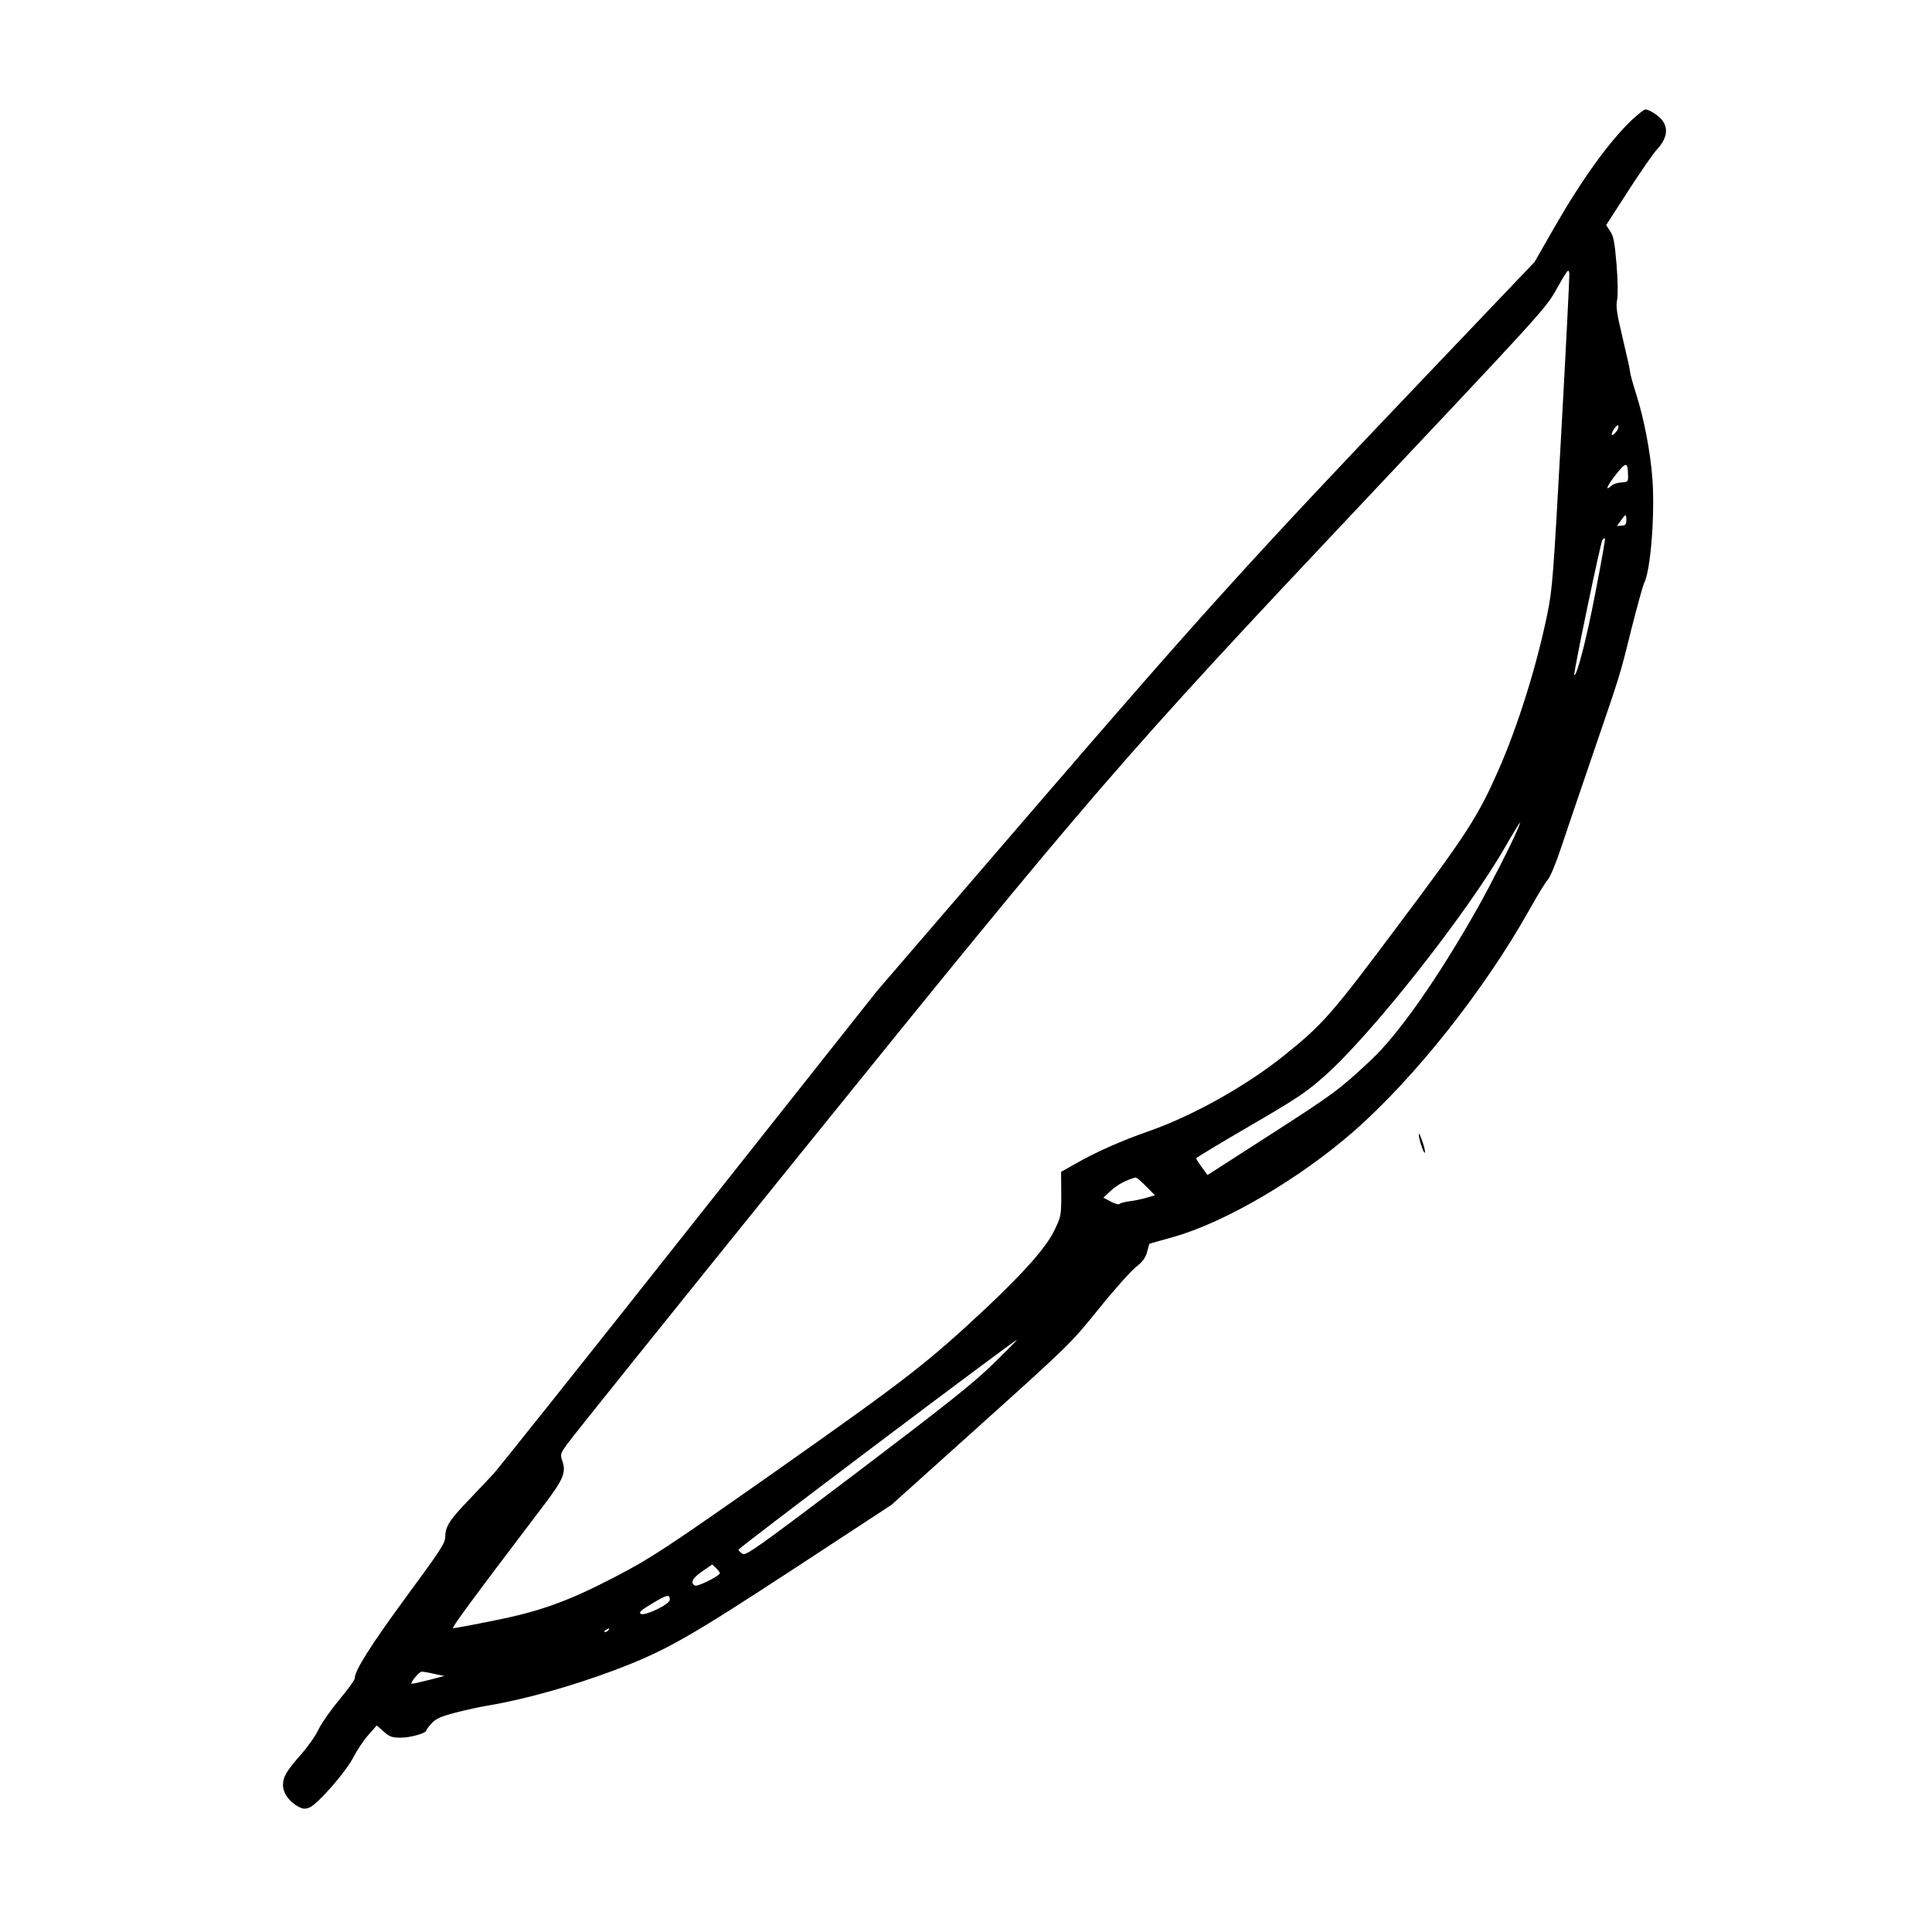 <?xml version="1.0" standalone="no"?>
<!DOCTYPE svg PUBLIC "-//W3C//DTD SVG 20010904//EN"
 "http://www.w3.org/TR/2001/REC-SVG-20010904/DTD/svg10.dtd">
<svg version="1.0" xmlns="http://www.w3.org/2000/svg"
 width="1024pt" height="1024pt" viewBox="0 0 1024 1024"
 preserveAspectRatio="xMidYMid meet">
<g transform="translate(0,1024) scale(0.1,-0.1)"
fill="#000000" stroke="none">
<path d="M8653 9608 c-123 -117 -265 -313 -415 -574 l-104 -182 -570 -598
c-943 -989 -1188 -1261 -2082 -2298 l-835 -970 -990 -1250 c-544 -688 -1013
-1276 -1040 -1306 -28 -30 -90 -96 -137 -145 -97 -101 -120 -137 -120 -191 0
-32 -26 -72 -205 -315 -188 -256 -275 -393 -275 -435 0 -9 -37 -59 -81 -112
-45 -54 -94 -124 -110 -157 -15 -33 -56 -91 -90 -130 -81 -92 -99 -122 -99
-167 0 -42 34 -89 82 -114 25 -13 35 -13 59 -4 44 19 194 190 233 268 19 37
54 89 79 117 l44 50 37 -33 c32 -28 44 -32 91 -32 51 0 135 24 135 39 0 4 12
20 28 37 22 24 47 36 127 57 55 14 132 31 170 37 193 32 446 103 670 187 270
102 388 169 945 533 l525 344 475 427 c469 422 477 430 623 611 81 101 170
200 196 221 37 29 52 49 61 82 l12 43 131 37 c271 77 662 306 949 556 326 285
697 753 938 1184 40 72 82 140 94 153 12 13 42 85 67 160 25 75 98 290 162
477 159 465 150 434 212 684 31 123 62 235 69 250 34 65 57 351 45 541 -10
149 -45 332 -89 468 -16 51 -30 101 -30 110 0 9 -18 90 -39 178 -32 134 -37
169 -30 205 5 27 4 99 -3 188 -10 119 -16 150 -34 176 l-21 32 118 183 c65
101 132 197 148 214 56 60 66 114 30 160 -21 26 -68 56 -89 56 -6 0 -36 -24
-67 -52z m-378 -1663 c-42 -766 -47 -829 -74 -960 -57 -278 -156 -592 -258
-825 -110 -249 -168 -339 -529 -820 -357 -478 -403 -530 -609 -695 -199 -160
-485 -320 -715 -400 -146 -51 -284 -112 -395 -176 l-71 -40 1 -117 c0 -114 -1
-119 -36 -192 -42 -89 -159 -221 -355 -406 -317 -297 -425 -380 -1097 -854
-612 -430 -686 -479 -889 -584 -239 -124 -391 -178 -628 -225 -113 -23 -211
-41 -218 -41 -11 0 75 118 484 657 100 132 116 170 94 231 -11 32 -10 37 24
85 19 29 571 716 1226 1527 1569 1943 1718 2114 3008 3482 889 943 954 1013
1003 1100 69 122 73 128 77 97 1 -13 -18 -393 -43 -844z m289 4 c-24 -27 -30
-15 -9 18 12 17 20 23 23 15 2 -7 -4 -22 -14 -33z m65 -229 c1 -33 -1 -35 -35
-37 -20 -1 -45 -9 -55 -19 -36 -32 -19 5 29 65 51 64 60 63 61 -9z m-9 -237
c0 -23 -5 -28 -25 -29 l-25 -2 21 29 c25 36 29 36 29 2z m-165 -389 c-47 -246
-99 -444 -111 -431 -6 6 139 701 149 715 5 7 12 11 14 8 2 -2 -21 -134 -52
-292z m-412 -1251 c-28 -68 -144 -296 -210 -413 -211 -374 -421 -673 -569
-811 -168 -157 -197 -178 -536 -396 l-328 -211 -30 41 c-16 22 -30 44 -30 48
0 3 127 80 282 170 244 142 298 177 394 262 246 215 759 864 963 1220 40 70
75 127 77 127 2 0 -4 -17 -13 -37z m-2006 -1855 c8 -7 31 -29 50 -48 l34 -35
-43 -13 c-24 -7 -65 -16 -91 -19 -26 -3 -50 -10 -53 -14 -3 -5 -23 0 -46 12
l-40 21 41 38 c32 30 80 56 129 69 2 1 10 -5 19 -11z m-772 -976 c-107 -104
-235 -206 -720 -574 -530 -401 -592 -445 -609 -434 -11 7 -21 17 -22 22 -3 8
1462 1111 1476 1113 3 0 -54 -57 -125 -127z m-1450 -1112 c-11 -18 -115 -69
-130 -64 -29 12 -15 41 38 76 l52 36 22 -21 c12 -11 20 -23 18 -27z m-265
-139 c0 -24 -131 -87 -153 -75 -13 8 -1 19 61 56 79 47 92 50 92 19z m-325
-161 c-3 -5 -12 -10 -18 -10 -7 0 -6 4 3 10 19 12 23 12 15 0z m-923 -232 l53
-11 -85 -22 c-47 -12 -87 -21 -89 -19 -7 6 41 64 54 64 8 0 38 -5 67 -12z"/>
<path d="M7520 4226 c0 -22 24 -96 31 -96 4 0 1 21 -8 48 -16 47 -23 62 -23
48z"/>
</g>
</svg>
